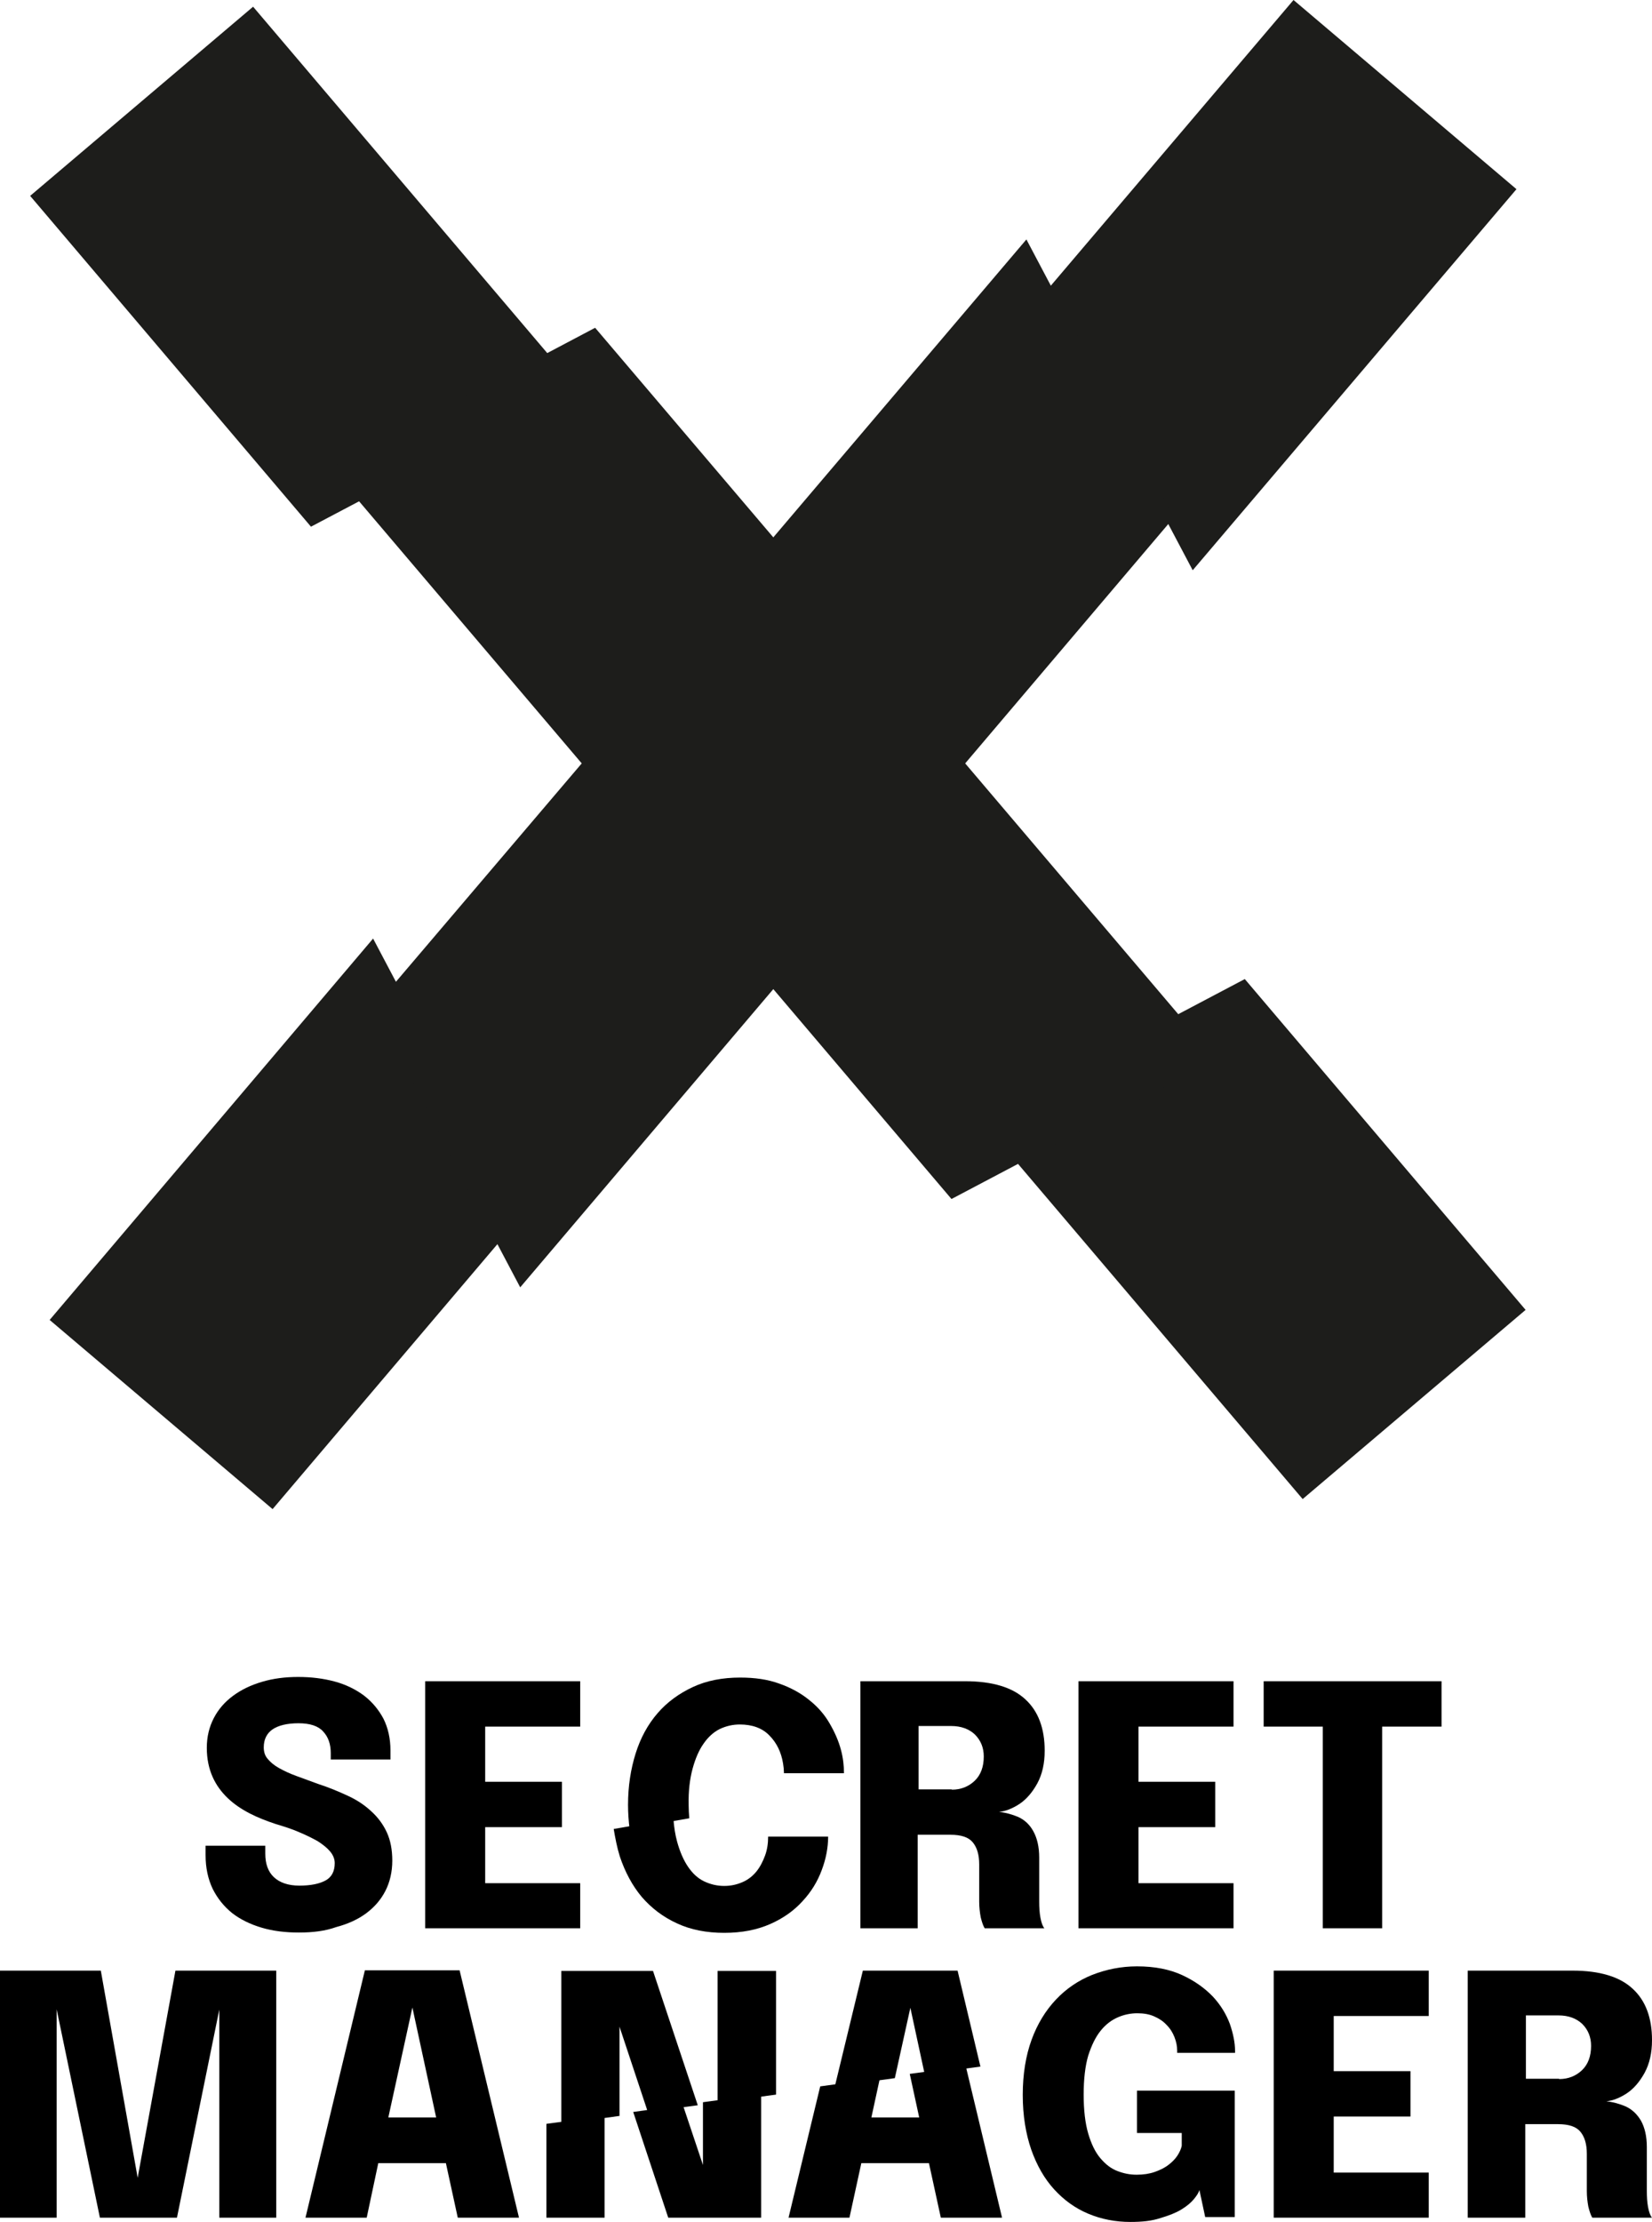 <?xml version="1.0" encoding="UTF-8" standalone="no"?>
<!-- Generator: Adobe Illustrator 26.3.1, SVG Export Plug-In . SVG Version: 6.00 Build 0)  -->

<svg
   version="1.1"
   id="Layer_1"
   x="0px"
   y="0px"
   viewBox="0 0 542.4 729.4"
   xml:space="preserve"
   sodipodi:docname="secret.manager.svg"
   width="542.4"
   height="729.4"
   inkscape:version="1.3.2 (091e20e, 2023-11-25)"
   xmlns:inkscape="http://www.inkscape.org/namespaces/inkscape"
   xmlns:sodipodi="http://sodipodi.sourceforge.net/DTD/sodipodi-0.dtd"
   xmlns="http://www.w3.org/2000/svg"
   xmlns:svg="http://www.w3.org/2000/svg"><defs
   id="defs23" /><sodipodi:namedview
   id="namedview23"
   pagecolor="#ffffff"
   bordercolor="#000000"
   borderopacity="0.25"
   inkscape:showpageshadow="2"
   inkscape:pageopacity="0.0"
   inkscape:pagecheckerboard="0"
   inkscape:deskcolor="#d1d1d1"
   inkscape:zoom="0.17646388"
   inkscape:cx="433.51648"
   inkscape:cy="311.67852"
   inkscape:window-width="1728"
   inkscape:window-height="1051"
   inkscape:window-x="0"
   inkscape:window-y="38"
   inkscape:window-maximized="1"
   inkscape:current-layer="Layer_1" />
<style
   type="text/css"
   id="style1">
	.st0{fill:#1D1D1B;}
	.st1{fill:none;}
</style>
<g
   id="g23"
   transform="translate(-728.7,-635.3)">
	<g
   id="g5">
		<polygon
   class="st0"
   points="830.8,808.2 917.8,762.3 811.8,637.5 738.6,699.6 "
   id="polygon1" />
		<polygon
   class="st0"
   points="1072,731.1 1120.3,822.5 1226.6,697.4 1153.4,635.3 "
   id="polygon2" />
		<polygon
   class="st0"
   points="899.5,1034.9 851.2,943.4 745,1068.6 818.2,1130.7 "
   id="polygon3" />
		<polygon
   class="st0"
   points="1229.6,1065.3 1137.4,956.7 1050.4,1002.6 1156.4,1127.4 "
   id="polygon4" />
		<polygon
   class="st0"
   points="1065.7,713.9 982.6,811.7 924.1,742.9 837.2,788.8 919.7,885.9 851.2,966.4 899.5,1057.9 982.6,960 1041.1,1028.9 1128.1,983 1045.6,885.9 1114,805.3 "
   id="polygon5" />
	</g>
	<path
   d="m 826.8,1269.7 c -4.4,0 -8.5,-0.5 -12.2,-1.6 -3.7,-1.1 -7,-2.7 -9.7,-4.8 -2.7,-2.2 -4.8,-4.8 -6.4,-8 -1.5,-3.2 -2.3,-6.8 -2.3,-11 v -3.1 h 19.6 v 2.6 c 0,3.3 0.9,5.9 2.8,7.7 1.9,1.8 4.7,2.8 8.4,2.8 3.7,0 6.6,-0.6 8.6,-1.7 2,-1.1 3,-3 3,-5.7 0,-1.3 -0.5,-2.6 -1.5,-3.8 -1,-1.2 -2.4,-2.3 -4.1,-3.4 -1.8,-1 -3.8,-2 -6.2,-3 -2.3,-1 -4.8,-1.8 -7.5,-2.6 -3,-1 -5.9,-2.1 -8.6,-3.5 -2.7,-1.4 -5.1,-3 -7.2,-5 -2.1,-2 -3.8,-4.3 -5,-7 -1.2,-2.7 -1.9,-5.9 -1.9,-9.5 0,-3.7 0.8,-6.9 2.3,-9.8 1.5,-2.9 3.6,-5.3 6.3,-7.3 2.7,-2 5.8,-3.5 9.5,-4.6 3.7,-1.1 7.6,-1.6 11.9,-1.6 4.3,0 8.3,0.5 12,1.5 3.7,1 6.9,2.6 9.6,4.6 2.7,2.1 4.8,4.6 6.4,7.6 1.5,3 2.3,6.5 2.3,10.4 v 3 h -19.6 v -2.1 c 0,-2.9 -0.8,-5.3 -2.5,-7.1 -1.6,-1.8 -4.3,-2.7 -8.1,-2.7 -3.7,0 -6.6,0.7 -8.5,2 -1.9,1.3 -2.9,3.3 -2.9,5.9 0,1.5 0.4,2.8 1.3,3.8 0.9,1.1 2.1,2.1 3.7,3 1.6,0.9 3.5,1.8 5.7,2.6 2.2,0.8 4.6,1.7 7.1,2.6 3.7,1.2 7,2.6 10,4 3,1.4 5.5,3.1 7.6,5.1 2.1,1.9 3.8,4.2 5,6.8 1.2,2.6 1.8,5.7 1.8,9.3 0,3.7 -0.8,7.1 -2.3,10 -1.5,2.9 -3.6,5.3 -6.3,7.3 -2.7,2 -6,3.5 -9.8,4.5 -3.6,1.3 -7.7,1.8 -12.3,1.8 z"
   id="path5" />
	<path
   d="m 913.2,1220.2 v 14.9 H 888 v 18.4 h 31.2 v 14.8 h -50.9 v -81.1 h 50.9 v 14.9 H 888 v 18.1 z"
   id="path6" />
	<path
   d="m 1011.2,1268.3 v -81.1 h 34.4 c 8.9,0 15.5,2 19.7,5.9 4.3,3.9 6.4,9.6 6.4,16.9 0,4.2 -0.8,7.7 -2.4,10.7 -1.6,2.9 -3.5,5.2 -5.9,6.8 -2.3,1.5 -4.6,2.4 -6.7,2.6 2.1,0.2 4.3,0.8 6.4,1.7 2.1,1 3.7,2.5 4.9,4.7 1.2,2.2 1.9,5 1.9,8.6 v 14.4 c 0,1.9 0.1,3.7 0.4,5.3 0.3,1.6 0.7,2.8 1.3,3.5 H 1052 c -0.5,-0.8 -0.9,-2 -1.3,-3.6 -0.3,-1.6 -0.5,-3.3 -0.5,-5.2 v -12.2 c 0,-3.1 -0.7,-5.5 -2.1,-7.2 -1.4,-1.7 -3.8,-2.5 -7.4,-2.5 H 1030 v 30.7 z m 30,-45.5 c 3,0 5.5,-1 7.5,-2.9 2,-1.9 3,-4.6 3,-8 0,-2.9 -1,-5.3 -2.9,-7.2 -1.9,-1.8 -4.5,-2.8 -7.8,-2.8 h -10.7 v 20.8 h 10.9 z"
   id="path7" />
	<path
   d="m 1127.7,1220.2 v 14.9 h -25.2 v 18.4 h 31.2 v 14.8 h -50.9 v -81.1 h 50.9 v 14.9 h -31.2 v 18.1 z"
   id="path8" />
	<path
   d="m 1202,1202.1 h -19.5 v 66.2 H 1163 v -66.2 h -19.4 v -14.9 h 58.4 z"
   id="path9" />
	<path
   d="m 786.3,1282.2 h 33.1 v 81.1 H 800.7 V 1295 l -13.9,68.3 h -25.3 l -14.2,-68.4 v 68.4 h -18.6 v -81.1 h 33.1 l 12.1,68 z"
   id="path10" />
	<path
   d="m 829,1363.3 19.5,-81.2 h 31.1 l 19.5,81.2 H 879 l -3.9,-17.9 h -22.2 l -3.8,17.9 z m 27.2,-32.9 h 15.7 l -7.8,-36.1 z"
   id="path11" />
	<path
   d="m 1099.8,1364.7 c -4.9,0 -9.5,-0.9 -13.8,-2.7 -4.3,-1.8 -8,-4.5 -11.2,-8 -3.2,-3.5 -5.7,-7.9 -7.5,-13 -1.8,-5.2 -2.8,-11.2 -2.8,-18 0,-6.8 1,-12.9 2.9,-18.1 1.9,-5.2 4.6,-9.6 8,-13.2 3.4,-3.6 7.4,-6.3 11.9,-8.1 4.6,-1.8 9.5,-2.8 14.7,-2.8 5.9,0 10.8,1 14.9,2.9 4.1,1.9 7.4,4.3 10,7 2.6,2.8 4.4,5.8 5.6,9 1.1,3.2 1.7,6.2 1.7,8.8 v 0.7 h -19 v -0.7 c 0,-1.5 -0.3,-3 -0.9,-4.5 -0.6,-1.5 -1.4,-2.8 -2.6,-4 -1.1,-1.2 -2.5,-2.1 -4.1,-2.8 -1.6,-0.7 -3.4,-1 -5.5,-1 -2.1,0 -4.2,0.4 -6.3,1.3 -2.1,0.9 -4,2.3 -5.7,4.4 -1.7,2.1 -3,4.8 -4.1,8.2 -1,3.4 -1.5,7.7 -1.5,12.8 0,5.1 0.5,9.4 1.5,12.8 1,3.4 2.3,6.1 4,8.1 1.7,2 3.5,3.4 5.6,4.2 2.1,0.8 4.1,1.2 6.3,1.2 2.2,0 4.2,-0.3 5.9,-0.9 1.7,-0.6 3.2,-1.3 4.5,-2.3 1.2,-0.9 2.2,-1.9 3,-3.1 0.7,-1.1 1.2,-2.2 1.4,-3.2 v -4.2 H 1102 v -13.9 h 32.1 v 41.5 h -9.7 l -1.9,-8.9 c -0.2,0.8 -0.8,1.8 -1.8,3 -1,1.2 -2.3,2.3 -4.1,3.4 -1.8,1.1 -4.1,2 -6.8,2.8 -3,1 -6.2,1.3 -10,1.3 z"
   id="path12" />
	<path
   d="m 1191.8,1315.2 v 14.9 h -25.2 v 18.4 h 31.2 v 14.8 h -50.9 v -81.1 h 50.9 v 14.9 h -31.2 v 18.1 z"
   id="path13" />
	<path
   d="m 1210.6,1363.3 v -81.1 h 34.4 c 8.9,0 15.5,2 19.7,5.9 4.3,3.9 6.4,9.6 6.4,16.9 0,4.2 -0.8,7.7 -2.4,10.7 -1.6,2.9 -3.5,5.2 -5.9,6.8 -2.3,1.5 -4.6,2.4 -6.7,2.6 2.1,0.2 4.3,0.8 6.4,1.7 2.1,1 3.7,2.5 5,4.7 1.2,2.2 1.9,5 1.9,8.6 v 14.4 c 0,1.9 0.1,3.7 0.4,5.3 0.3,1.6 0.7,2.8 1.3,3.5 h -19.6 c -0.5,-0.8 -0.9,-2 -1.3,-3.6 -0.3,-1.6 -0.5,-3.3 -0.5,-5.2 v -12.2 c 0,-3.1 -0.7,-5.5 -2.1,-7.2 -1.4,-1.7 -3.8,-2.5 -7.4,-2.5 h -10.7 v 30.7 z m 30,-45.5 c 3,0 5.5,-1 7.5,-2.9 2,-1.9 3,-4.6 3,-8 0,-2.9 -1,-5.3 -2.9,-7.2 -1.9,-1.8 -4.5,-2.8 -7.8,-2.8 h -10.7 v 20.8 h 10.9 z"
   id="path14" />
	<path
   d="m 932.2,1244.7 c 1.7,5.1 4.1,9.6 7.2,13.3 3.2,3.7 7,6.6 11.6,8.7 4.5,2.1 9.7,3.1 15.5,3.1 5.8,0 10.8,-1 15.1,-2.9 4.3,-1.9 7.8,-4.4 10.6,-7.5 2.8,-3 4.9,-6.4 6.3,-10.2 1.4,-3.7 2.1,-7.4 2.1,-11 h -19.7 c 0,2.2 -0.3,4.3 -1,6.2 -0.7,1.9 -1.6,3.7 -2.8,5.2 -1.2,1.5 -2.7,2.7 -4.5,3.5 -1.8,0.8 -3.8,1.3 -6.1,1.3 -2.3,0 -4.5,-0.5 -6.6,-1.5 -2.1,-1 -3.8,-2.6 -5.3,-4.8 -1.5,-2.2 -2.7,-5 -3.6,-8.3 -0.6,-2.2 -1,-4.7 -1.2,-7.5 l -19.6,3.4 c 0.5,3 1.1,6.1 2,9 z"
   id="path15" />
	<path
   d="m 956.1,1215.9 c 0.9,-3.3 2.1,-6.1 3.6,-8.2 1.5,-2.2 3.3,-3.8 5.3,-4.8 2.1,-1 4.3,-1.5 6.6,-1.5 4.1,0 7.4,1.2 9.7,3.6 2.4,2.4 3.9,5.5 4.5,9.2 0.1,0.5 0.1,1 0.2,1.5 0,0.5 0.1,1.1 0.1,1.7 h 19.7 c 0,-2.5 -0.3,-5.1 -1,-7.7 -0.8,-3 -2.1,-5.9 -3.8,-8.8 -1.7,-2.9 -3.9,-5.4 -6.7,-7.6 -2.7,-2.2 -6,-4 -9.7,-5.3 -3.8,-1.4 -8.1,-2 -12.9,-2 -5.8,0 -11,1 -15.5,3.1 -4.5,2.1 -8.4,4.9 -11.6,8.6 -3.2,3.7 -5.6,8.1 -7.2,13.2 -1.6,5.1 -2.5,10.7 -2.5,16.9 0,2.7 0.2,5.3 0.5,7.8 l 19.6,-3.4 c -0.1,-1.4 -0.2,-2.9 -0.2,-4.4 -0.1,-4.6 0.4,-8.6 1.3,-11.9 z"
   id="path16" />
	<polygon
   class="st1"
   points="1027.4,1316.1 1017.6,1317.5 1014.8,1330.4 1030.5,1330.4 "
   id="polygon16" />
	<polygon
   class="st1"
   points="959.5,1346 959.5,1325.4 952.9,1326.3 "
   id="polygon17" />
	<polygon
   points="936.6,1328.6 948.1,1363.3 978.6,1363.3 978.6,1322.8 959.5,1325.4 959.5,1346 952.9,1326.3 "
   id="polygon18" />
	<polygon
   points="927.2,1329.9 908.1,1332.5 908.1,1363.3 927.2,1363.3 "
   id="polygon19" />
	<polygon
   points="1030.5,1330.4 1014.8,1330.4 1017.6,1317.5 998,1320.2 987.6,1363.3 1007.6,1363.3 1011.5,1345.4 1033.7,1345.4 1037.6,1363.3 1057.7,1363.3 1045.8,1313.6 1027.4,1316.1 "
   id="polygon20" />
	<polygon
   points="983.5,1322.9 983.5,1282.3 964.3,1282.3 964.3,1325.5 "
   id="polygon21" />
	<polygon
   points="913,1332.5 932.1,1329.9 932.1,1300.6 941.4,1328.6 957.8,1326.4 943.1,1282.3 913,1282.3 "
   id="polygon22" />
	<polygon
   points="1050.6,1313.7 1043.1,1282.2 1012,1282.2 1002.8,1320.2 1022.5,1317.5 1027.6,1294.4 1032.3,1316.2 "
   id="polygon23" />
</g>
</svg>
